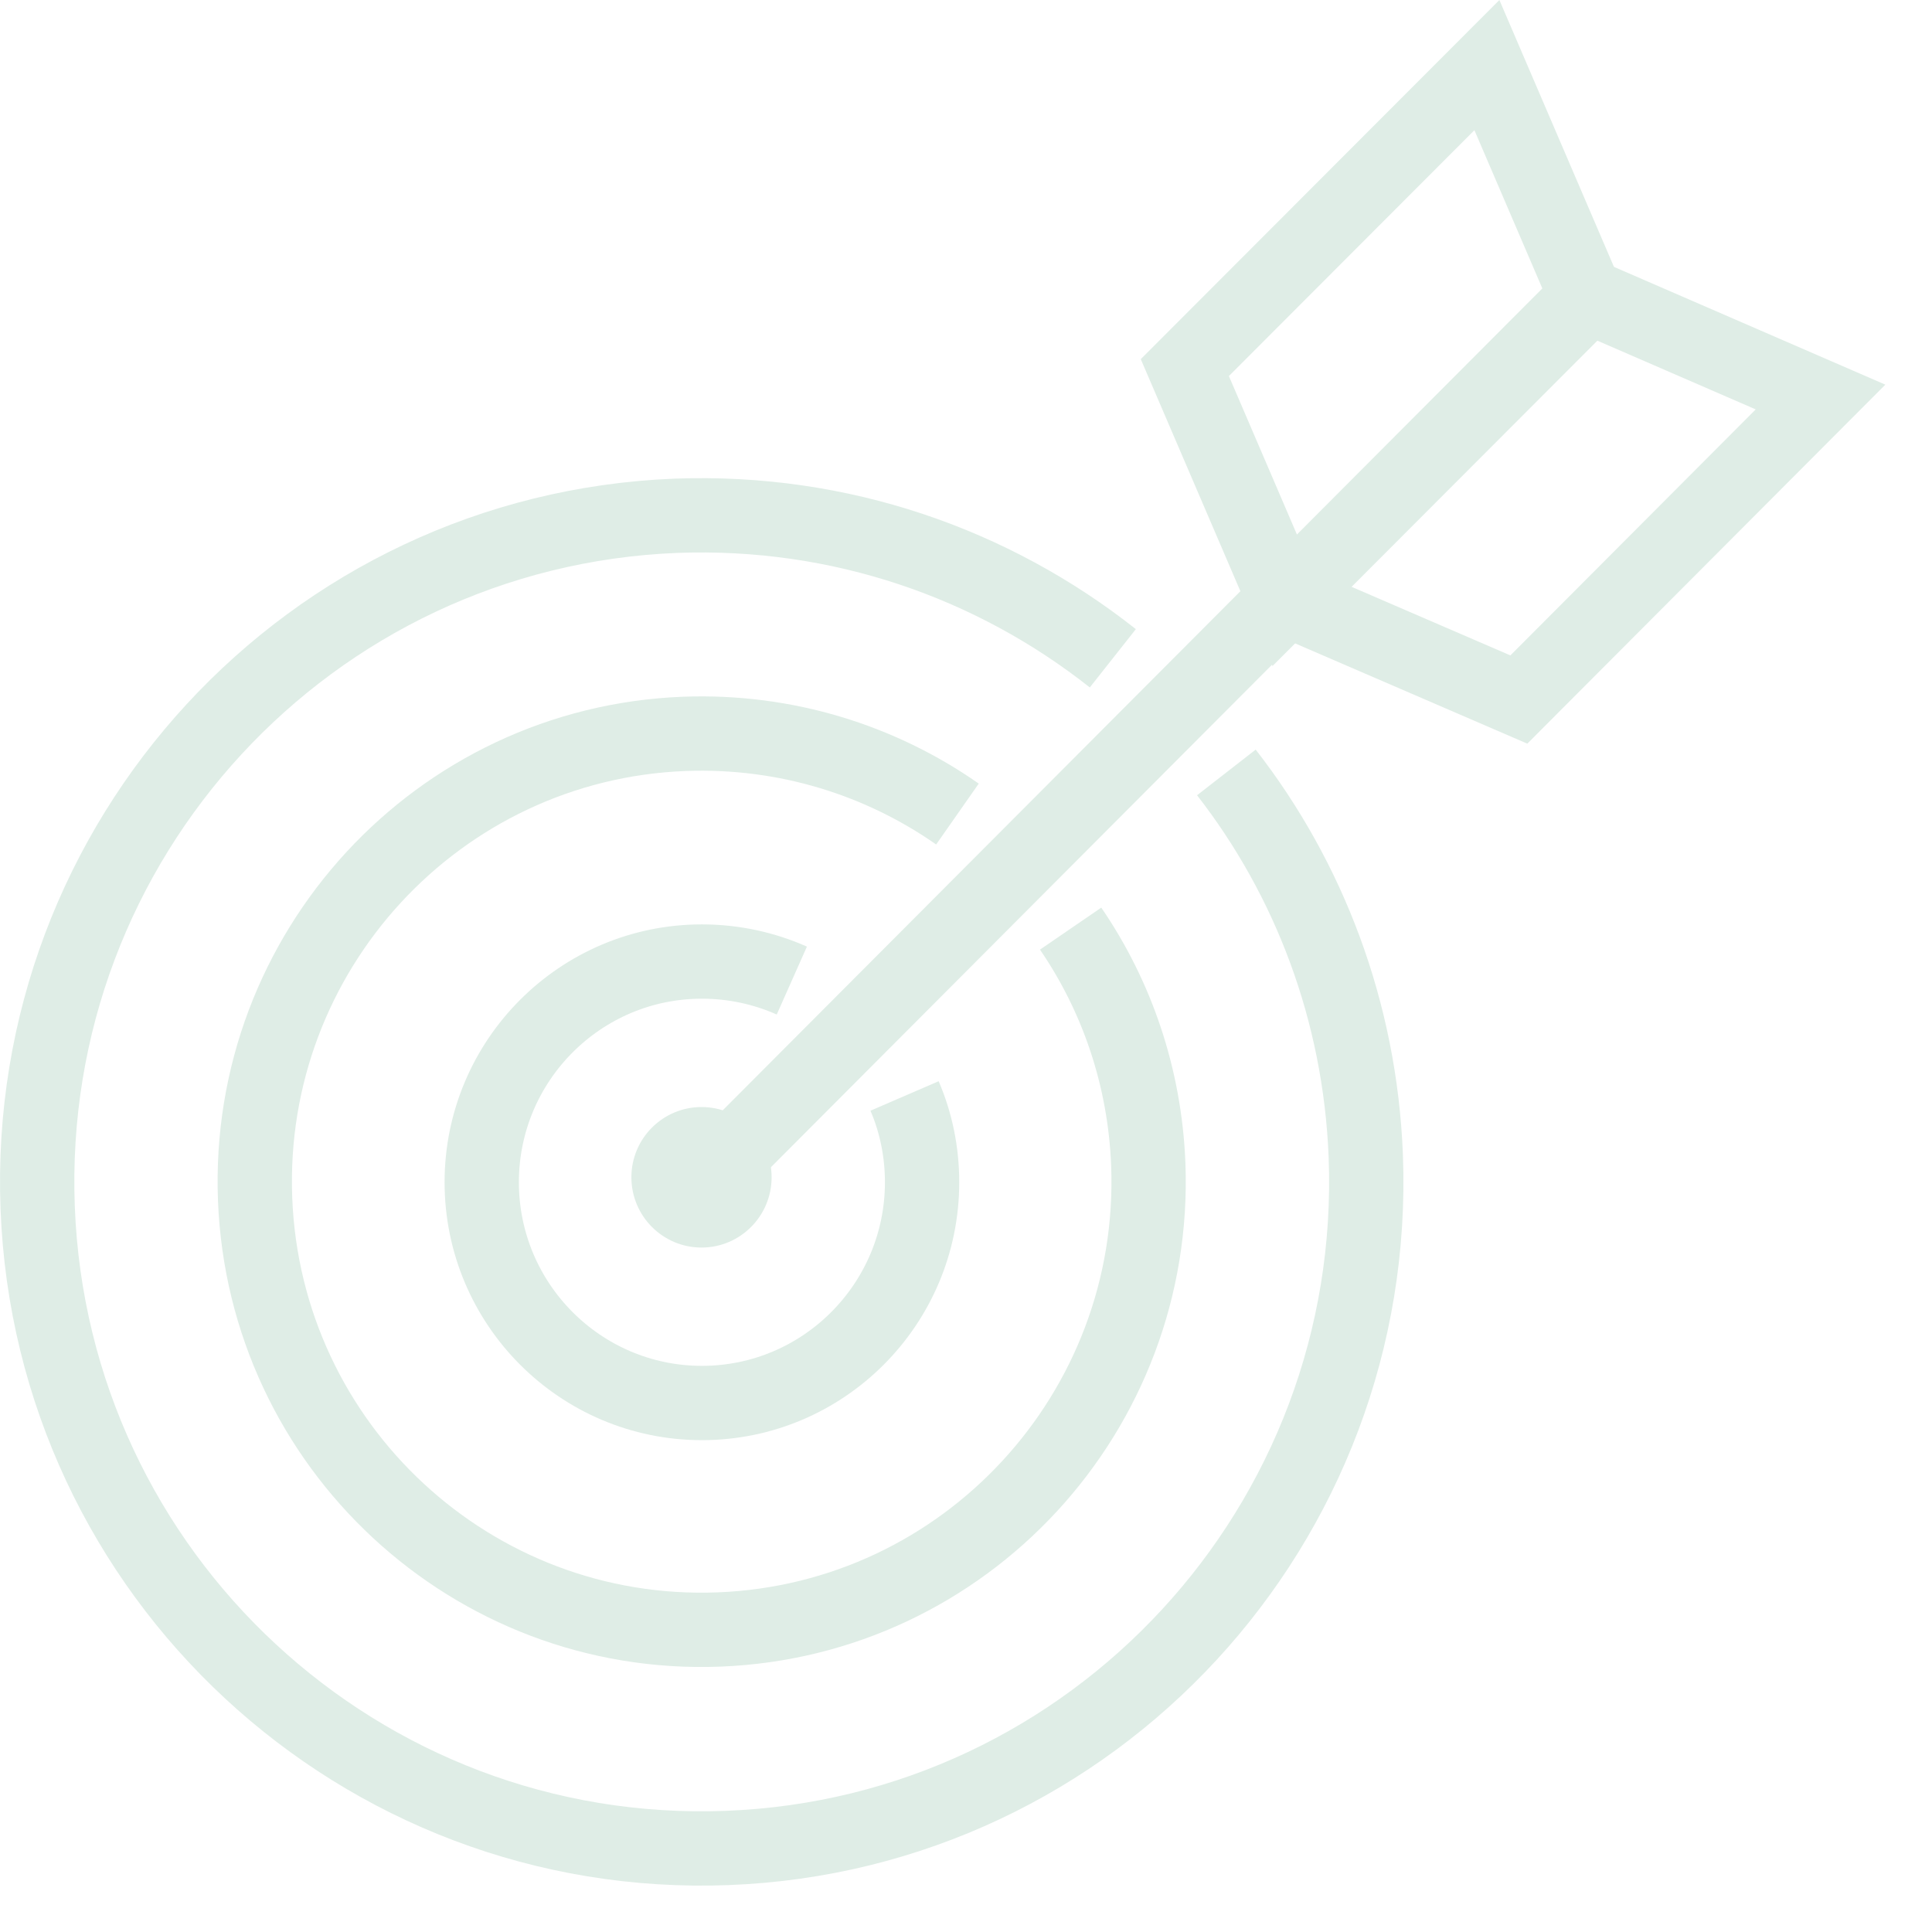 <svg width="26" height="26" viewBox="0 0 26 26" fill="none" xmlns="http://www.w3.org/2000/svg">
<path d="M21.358 4.016L17.293 8.087L15.945 4.947L20.01 0.876L21.358 4.016Z" stroke="#DFEDE6" stroke-miterlimit="10"/>
<path d="M9.441 15.936L21.358 3.986" stroke="#DFEDE6" stroke-miterlimit="10"/>
<path d="M20.44 9.414L24.5 5.343L21.373 3.986L17.309 8.062L20.44 9.414Z" stroke="#DFEDE6" stroke-miterlimit="10"/>
<path d="M9.441 16.789C9.961 16.789 10.384 16.366 10.384 15.843C10.384 15.321 9.961 14.898 9.441 14.898C8.92 14.898 8.497 15.321 8.497 15.843C8.497 16.366 8.92 16.789 9.441 16.789Z" fill="#DFEDE6"/>
<path d="M14.976 8.859C13.362 7.584 11.312 6.859 9.097 6.941C4.161 7.137 0.317 11.305 0.507 16.255C0.696 21.205 4.853 25.06 9.789 24.869C14.725 24.679 18.57 20.506 18.38 15.556C18.303 13.608 17.616 11.824 16.504 10.395" stroke="#DFEDE6" stroke-miterlimit="10"/>
<path d="M12.885 10.955C11.85 10.231 10.573 9.825 9.21 9.876C5.889 10.004 3.305 12.811 3.433 16.136C3.562 19.467 6.36 22.058 9.676 21.929C12.998 21.8 15.581 18.994 15.453 15.669C15.407 14.492 15.028 13.402 14.408 12.497" stroke="#DFEDE6" stroke-miterlimit="10"/>
<path d="M10.656 13.196C10.287 13.032 9.876 12.94 9.446 12.94C7.811 12.94 6.483 14.271 6.483 15.91C6.483 17.55 7.811 18.881 9.446 18.881C11.081 18.881 12.409 17.55 12.409 15.91C12.409 15.499 12.326 15.103 12.173 14.749" stroke="#DFEDE6" stroke-miterlimit="10"/>
</svg>
